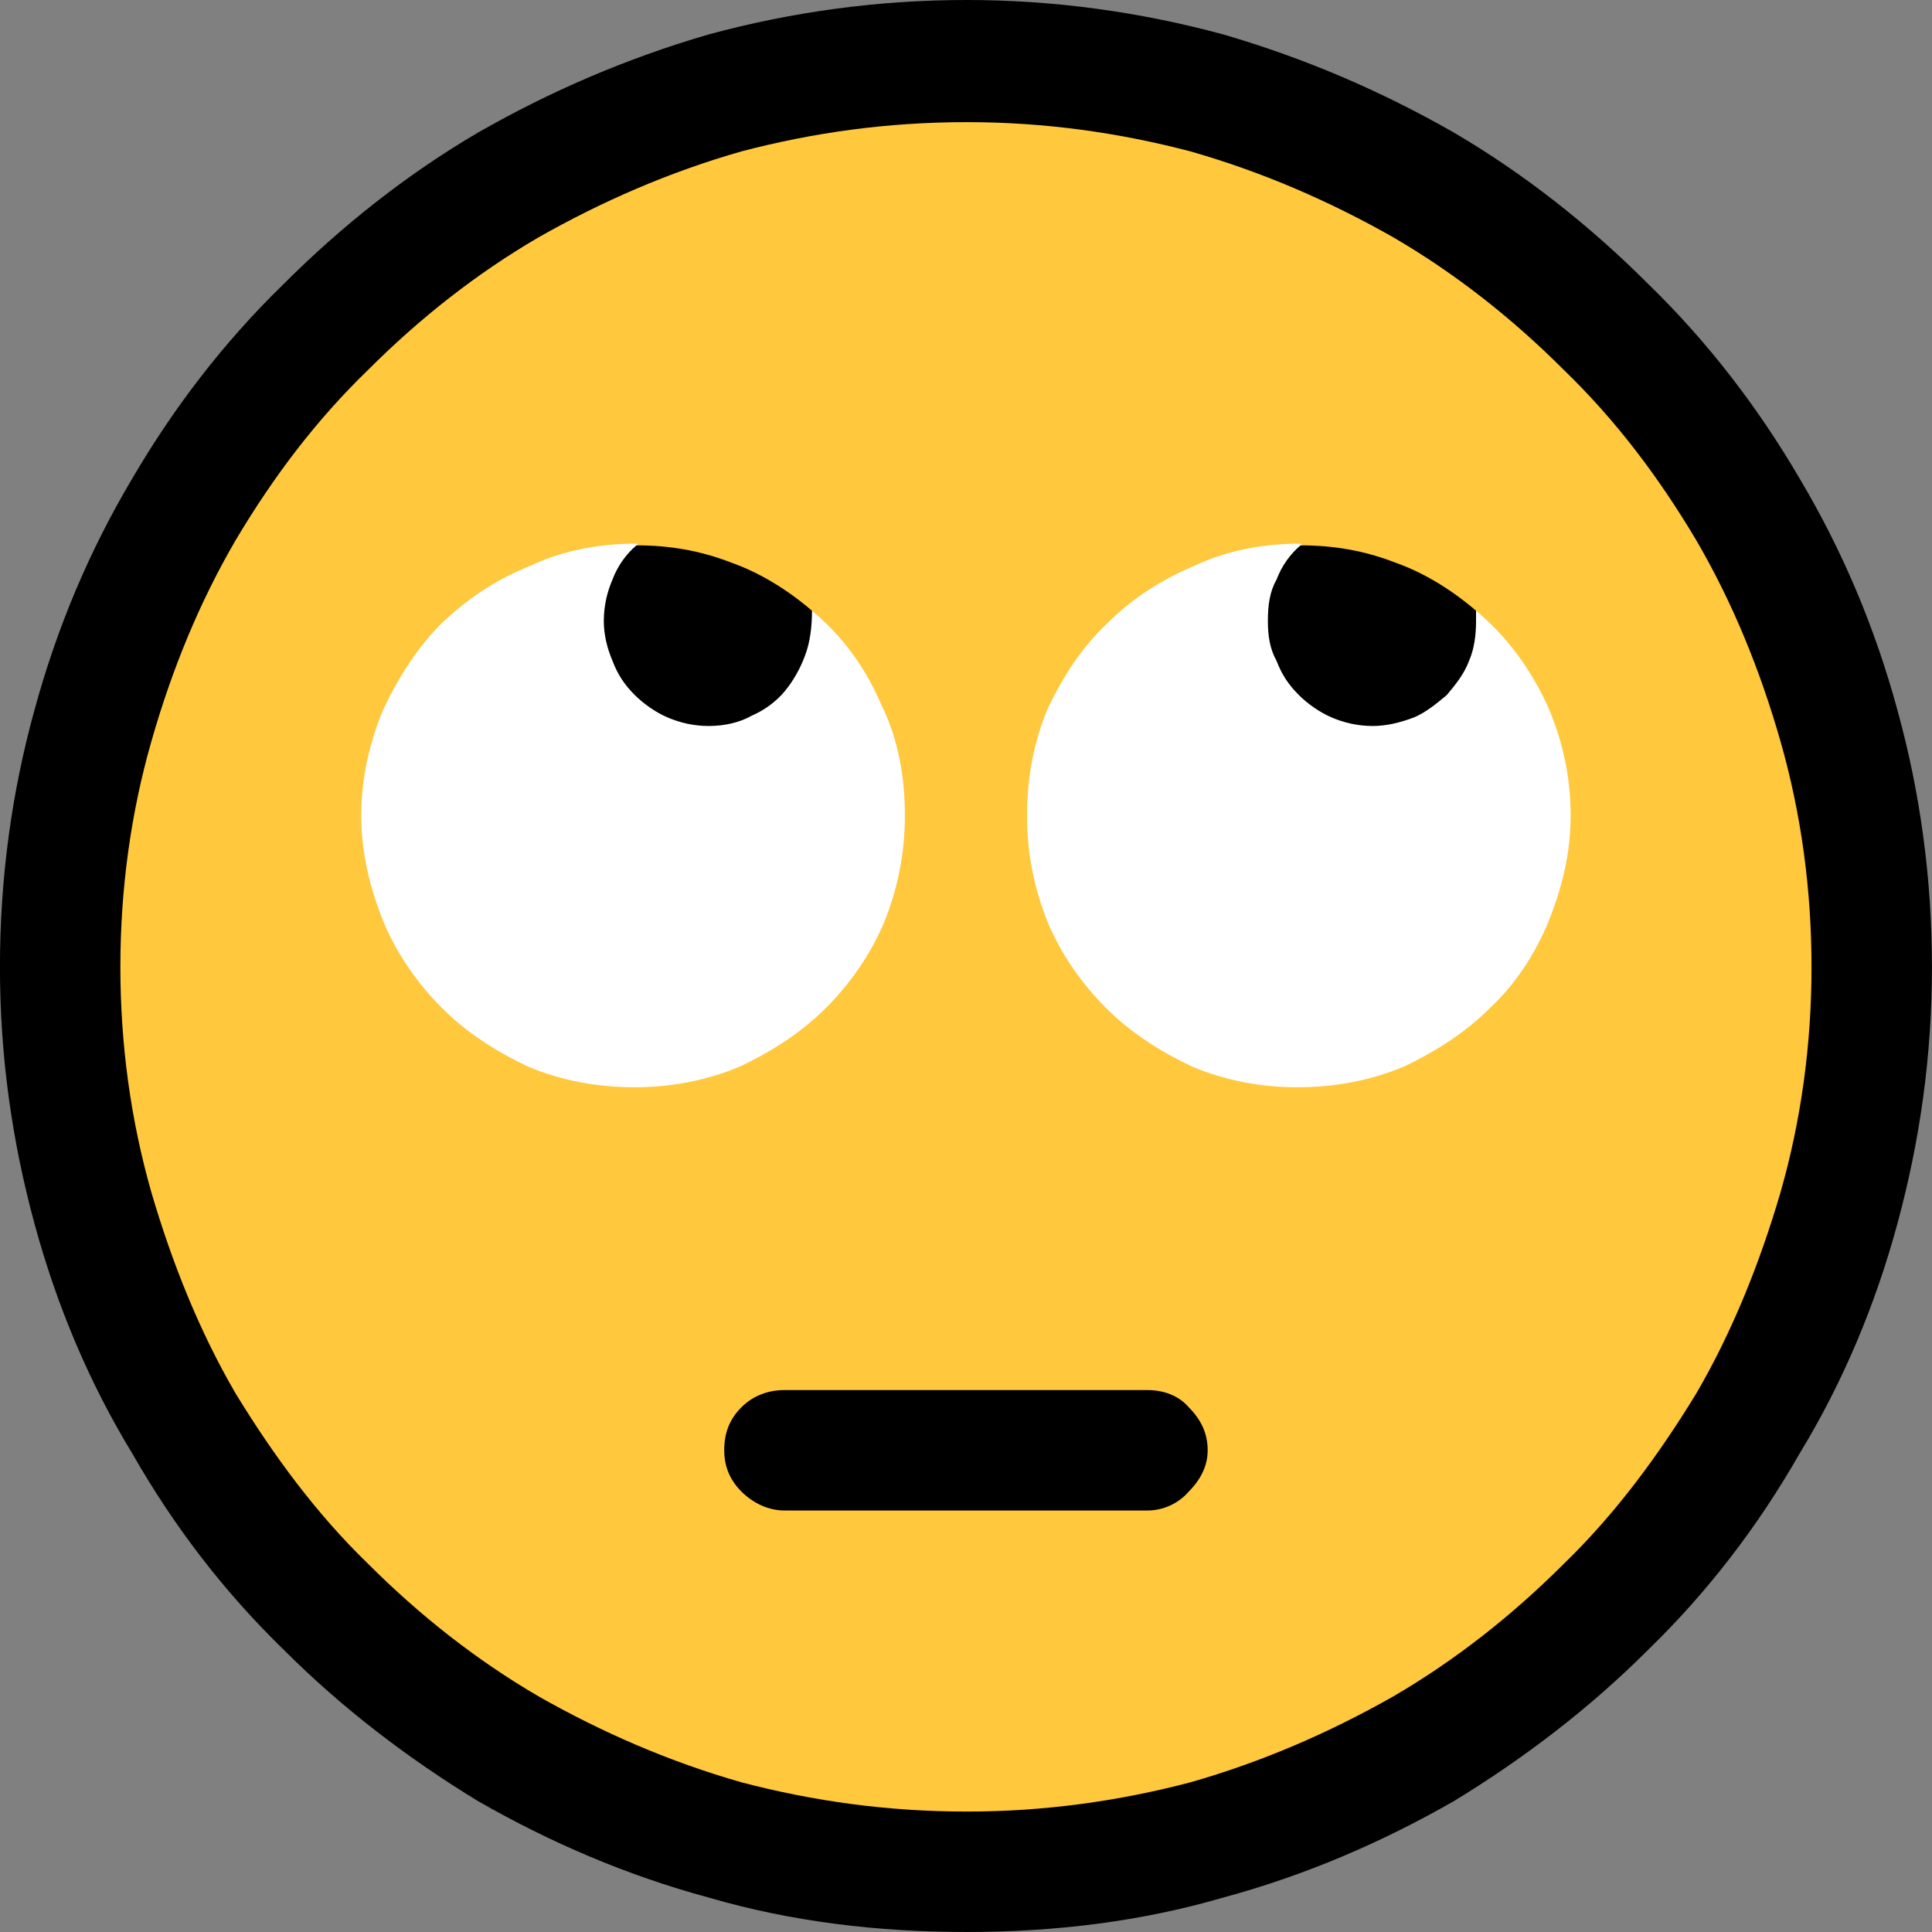 <?xml version="1.0" encoding="UTF-8" standalone="no"?>
<svg
   width="16.845"
   height="16.845"
   viewBox="0 0 16.845 16.845"
   version="1.1"
   xml:space="preserve"
   style="clip-rule:evenodd;fill-rule:evenodd;stroke-linejoin:round;stroke-miterlimit:2"
   id="svg20568"
   sodipodi:docname="emojis.svg"
   xmlns:inkscape="http://www.inkscape.org/namespaces/inkscape"
   xmlns:sodipodi="http://sodipodi.sourceforge.net/DTD/sodipodi-0.dtd"
   xmlns="http://www.w3.org/2000/svg"
   xmlns:svg="http://www.w3.org/2000/svg"><rect x="0" y="0" width="16.845" height="16.845" fill="#808080" stroke="none"/><defs
     id="defs20572" /><sodipodi:namedview
     id="namedview20570"
     pagecolor="#505050"
     bordercolor="#eeeeee"
     borderopacity="1"
     inkscape:pageshadow="0"
     inkscape:pageopacity="0"
     inkscape:pagecheckerboard="0" /><g
     transform="matrix(0.24,0,0,0.24,-13.214,-93.749)"
     id="g20566"><g
       transform="matrix(62.5,0,0,62.5,47.244,447.683)"
       id="g430"><path
         d="m 1.248,-0.351 c 0,0.052 -0.007,0.101 -0.02,0.149 C 1.215,-0.154 1.196,-0.109 1.171,-0.068 1.147,-0.026 1.118,0.012 1.083,0.046 1.049,0.08 1.011,0.109 0.97,0.134 0.928,0.158 0.884,0.177 0.836,0.19 0.788,0.204 0.738,0.21 0.687,0.21 0.635,0.21 0.585,0.204 0.537,0.19 0.489,0.177 0.445,0.158 0.403,0.134 0.362,0.109 0.324,0.08 0.29,0.046 0.255,0.012 0.226,-0.026 0.202,-0.068 0.177,-0.109 0.158,-0.154 0.145,-0.202 0.132,-0.25 0.125,-0.299 0.125,-0.351 c 0,-0.052 0.007,-0.102 0.02,-0.149 0.013,-0.048 0.032,-0.093 0.057,-0.135 0.024,-0.041 0.053,-0.079 0.088,-0.113 0.034,-0.034 0.072,-0.064 0.113,-0.088 0.042,-0.024 0.086,-0.043 0.134,-0.057 0.048,-0.013 0.098,-0.02 0.15,-0.02 0.051,0 0.101,0.007 0.149,0.02 0.048,0.014 0.092,0.033 0.134,0.057 0.041,0.024 0.079,0.054 0.113,0.088 0.035,0.034 0.064,0.072 0.088,0.113 0.025,0.042 0.044,0.087 0.057,0.135 0.013,0.047 0.02,0.097 0.02,0.149 z"
         style="fill-rule:nonzero"
         id="path422" /><path
         d="m 1.178,-0.351 c 0,0.045 -0.006,0.089 -0.018,0.131 -0.012,0.041 -0.028,0.081 -0.049,0.117 -0.022,0.036 -0.047,0.07 -0.077,0.099 C 1.004,0.026 0.971,0.052 0.935,0.073 0.898,0.094 0.859,0.111 0.817,0.123 0.775,0.134 0.732,0.14 0.687,0.14 0.641,0.14 0.598,0.134 0.556,0.123 0.514,0.111 0.475,0.094 0.438,0.073 0.402,0.052 0.369,0.026 0.339,-0.004 0.309,-0.033 0.284,-0.067 0.262,-0.103 0.241,-0.139 0.225,-0.179 0.213,-0.22 0.201,-0.262 0.195,-0.306 0.195,-0.351 c 0,-0.045 0.006,-0.089 0.018,-0.131 0.012,-0.042 0.028,-0.081 0.049,-0.117 0.022,-0.037 0.047,-0.07 0.077,-0.099 0.03,-0.03 0.063,-0.056 0.099,-0.077 0.037,-0.021 0.076,-0.038 0.118,-0.05 0.042,-0.011 0.085,-0.017 0.131,-0.017 0.045,0 0.088,0.006 0.13,0.017 0.042,0.012 0.081,0.029 0.118,0.05 0.036,0.021 0.069,0.047 0.099,0.077 0.03,0.029 0.055,0.062 0.077,0.099 0.021,0.036 0.037,0.075 0.049,0.117 0.012,0.042 0.018,0.086 0.018,0.131 z"
         style="fill:#ffc83d;fill-rule:nonzero"
         id="path424" /><path
         d="m 0.495,-0.597 c 0.006,0.007 0.013,0.013 0.021,0.018 0.008,0.005 0.017,0.009 0.026,0.012 0.009,0.003 0.018,0.006 0.028,0.007 0.009,0.002 0.018,0.002 0.027,0.002 0.018,0.015 0.031,0.033 0.04,0.054 0.01,0.02 0.014,0.042 0.014,0.065 0,0.022 -0.004,0.042 -0.012,0.062 -0.008,0.019 -0.02,0.036 -0.034,0.05 -0.014,0.014 -0.031,0.025 -0.05,0.034 -0.019,0.008 -0.04,0.012 -0.061,0.012 -0.022,0 -0.043,-0.004 -0.062,-0.012 C 0.413,-0.302 0.396,-0.313 0.382,-0.327 0.368,-0.341 0.356,-0.358 0.348,-0.377 0.34,-0.397 0.335,-0.417 0.335,-0.439 c 0,-0.022 0.005,-0.043 0.013,-0.062 0.009,-0.019 0.02,-0.036 0.034,-0.05 0.015,-0.014 0.031,-0.025 0.051,-0.033 0.019,-0.009 0.04,-0.013 0.062,-0.013 z m 0.386,0 c 0.012,0.012 0.025,0.022 0.039,0.029 0.014,0.008 0.03,0.012 0.046,0.012 0.006,0 0.012,-0.001 0.017,-0.002 0.018,0.015 0.031,0.033 0.041,0.054 0.009,0.02 0.014,0.042 0.014,0.065 0,0.022 -0.005,0.042 -0.013,0.062 -0.008,0.019 -0.019,0.036 -0.034,0.05 -0.014,0.014 -0.031,0.025 -0.05,0.034 -0.019,0.008 -0.04,0.012 -0.062,0.012 -0.021,0 -0.042,-0.004 -0.061,-0.012 -0.019,-0.009 -0.036,-0.02 -0.05,-0.034 -0.014,-0.014 -0.026,-0.031 -0.034,-0.05 -0.008,-0.02 -0.012,-0.04 -0.012,-0.062 0,-0.022 0.004,-0.043 0.012,-0.062 0.009,-0.019 0.02,-0.036 0.035,-0.05 0.014,-0.014 0.031,-0.025 0.05,-0.033 0.019,-0.009 0.04,-0.013 0.062,-0.013 z"
         style="fill:#ffffff;fill-rule:nonzero"
         id="path426" /><path
         d="m 0.792,-0.105 c 0.009,0 0.018,0.003 0.024,0.01 0.007,0.007 0.011,0.015 0.011,0.025 0,0.009 -0.004,0.017 -0.011,0.024 -0.006,0.007 -0.015,0.011 -0.024,0.011 H 0.581 c -0.009,0 -0.018,-0.004 -0.025,-0.011 -0.007,-0.007 -0.01,-0.015 -0.01,-0.024 0,-0.01 0.003,-0.018 0.01,-0.025 0.007,-0.007 0.016,-0.01 0.025,-0.01 z m 0.07,-0.447 c 0,-0.009 0.001,-0.017 0.005,-0.024 0.003,-0.008 0.008,-0.015 0.014,-0.02 0.019,0 0.037,0.003 0.055,0.01 0.017,0.006 0.033,0.016 0.047,0.028 0,0.002 0,0.003 0,0.006 0,0.008 -0.001,0.016 -0.004,0.023 -0.003,0.008 -0.008,0.014 -0.013,0.02 -0.006,0.005 -0.012,0.01 -0.019,0.013 -0.008,0.003 -0.016,0.005 -0.024,0.005 -0.009,0 -0.017,-0.002 -0.024,-0.005 C 0.892,-0.499 0.885,-0.504 0.88,-0.509 0.874,-0.515 0.87,-0.521 0.867,-0.529 0.863,-0.536 0.862,-0.544 0.862,-0.552 Z m -0.386,0 c 0,-0.009 0.002,-0.017 0.005,-0.024 0.003,-0.008 0.008,-0.015 0.014,-0.02 0.019,0 0.037,0.003 0.055,0.01 0.017,0.006 0.033,0.016 0.047,0.028 0,0.009 -0.001,0.018 -0.004,0.026 C 0.59,-0.524 0.586,-0.517 0.581,-0.511 0.576,-0.505 0.569,-0.5 0.562,-0.497 0.555,-0.493 0.546,-0.491 0.537,-0.491 0.528,-0.491 0.52,-0.493 0.513,-0.496 0.506,-0.499 0.499,-0.504 0.494,-0.509 0.488,-0.515 0.484,-0.521 0.481,-0.529 0.478,-0.536 0.476,-0.544 0.476,-0.552 Z"
         style="fill-rule:nonzero"
         id="path428" /></g></g></svg>
